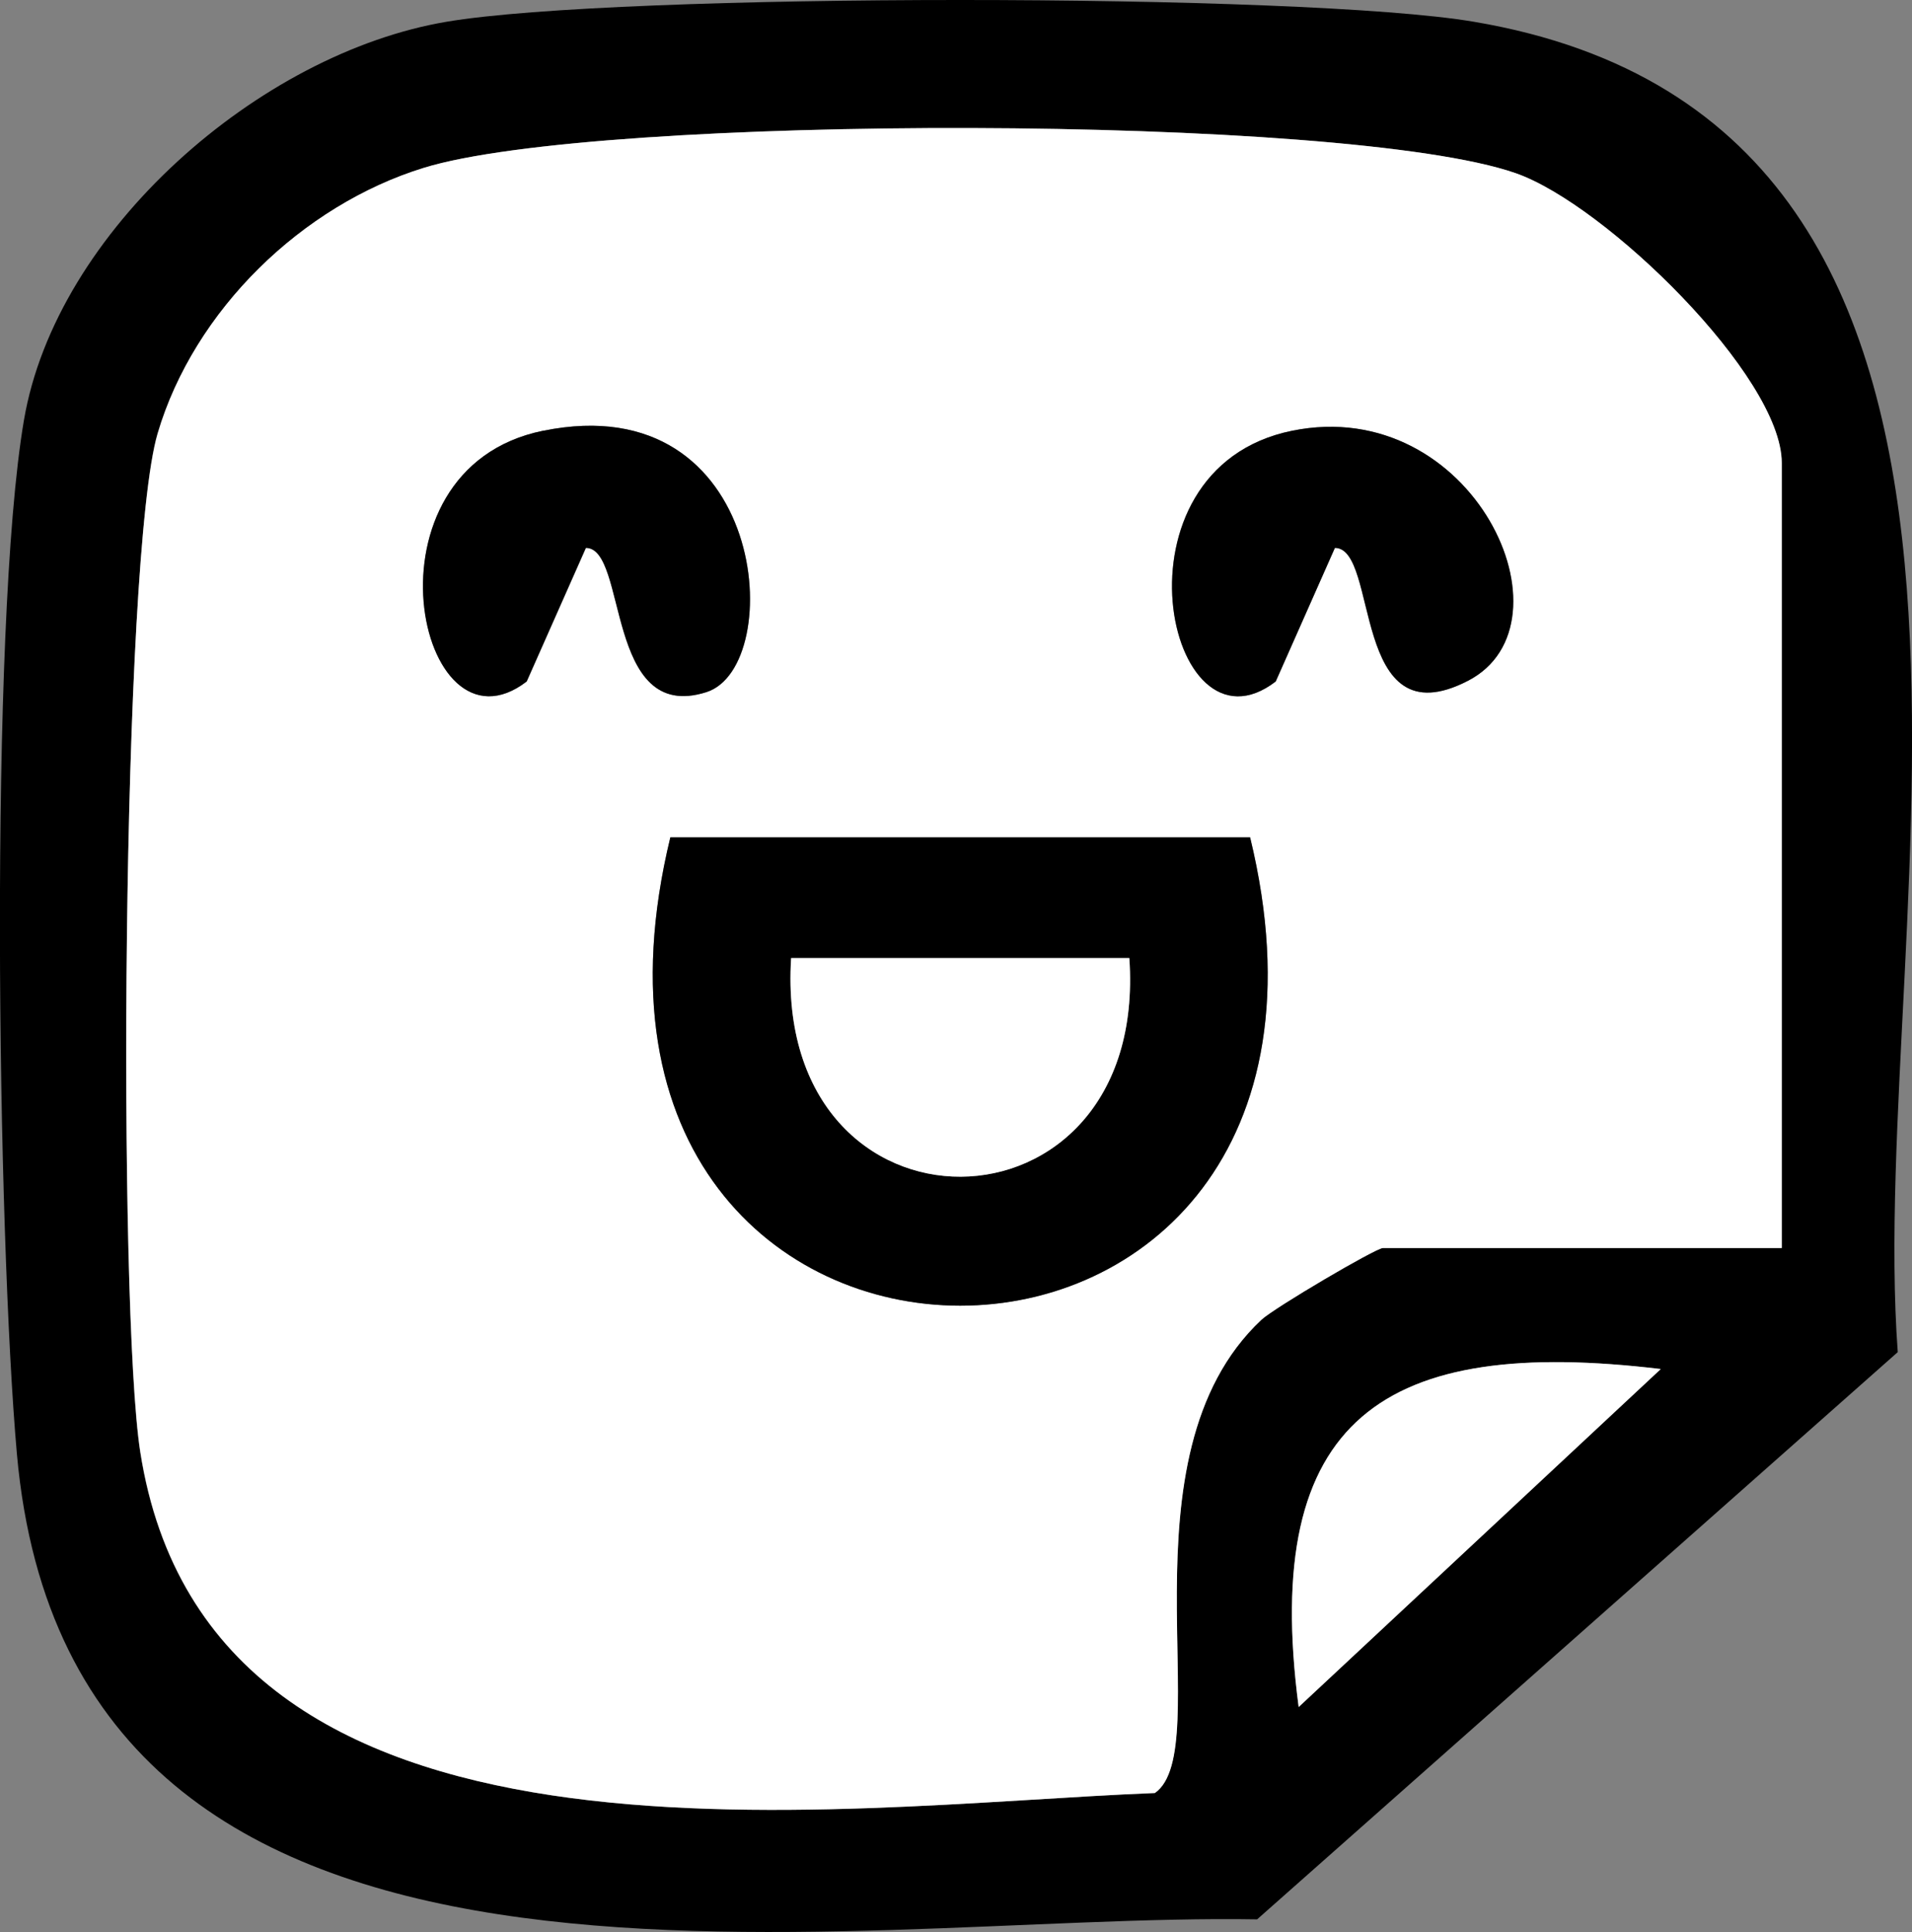 <?xml version="1.0" encoding="UTF-8"?>
<svg id="Capa_2" data-name="Capa 2" xmlns="http://www.w3.org/2000/svg" viewBox="0 0 79.15 79.98">
  <rect x="0" y="0" width="79.15" height="79.98" fill="#808080" stroke="none"/>
  <defs>
    <style>
      .cls-1 {
        fill: #fff;
      }
    </style>
  </defs>
  <g id="Capa_1-2" data-name="Capa 1">
    <g>
      <path d="M18.49.9C25.57-.3,53.93-.3,61.01.9c25.48,4.3,16.23,37.09,17.55,55.07l-26.52,23.48c-17.58-.3-49.07,6.16-51.34-19.26C-.11,51.05-.46,25.92.99,17.4,2.32,9.55,10.75,2.2,18.49.9ZM73.75,51.66V19.16c0-3.58-7.29-10.69-11.01-11.99-7.03-2.46-38.01-2.45-45.21-.22-5.02,1.55-9.53,5.97-11.01,10.99s-1.65,36.19-.72,42.16c2.9,18.55,28.51,14.65,42,14.12,2.61-1.82-1.65-13.91,4.41-19.59.54-.51,4.73-2.97,5.03-2.97h16.5ZM68.75,56.67c-11.43-1.37-16.57,1.99-14.99,13.99l14.99-13.99Z"/>
      <path class="cls-1" d="M73.75,51.66h-16.5c-.29,0-4.49,2.47-5.03,2.97-6.06,5.68-1.81,17.77-4.41,19.59-13.49.53-39.1,4.43-42-14.12-.93-5.97-.79-37.04.72-42.16s5.99-9.44,11.01-10.99c7.19-2.23,38.18-2.24,45.21.22,3.72,1.3,11.01,8.42,11.01,11.99v32.5ZM22.49,17.83c-7.78,1.58-5.19,13.84-.68,10.38l2.45-5.53c1.74,0,.79,7.31,4.99,5.97,3.33-1.06,2.56-12.71-6.75-10.82ZM53.49,17.83c-7.78,1.58-5.19,13.84-.68,10.38l2.45-5.53c1.85,0,.63,8.02,5.51,5.5,4.59-2.37.22-11.86-7.28-10.35ZM51.75,34.66h-24c-6.28,25.85,30.28,25.85,24,0Z"/>
      <path class="cls-1" d="M68.75,56.67l-14.99,13.99c-1.58-12,3.56-15.36,14.99-13.99Z"/>
      <path d="M51.75,34.66c6.28,25.85-30.28,25.85-24,0h24ZM46.75,39.66h-14c-.76,12.14,14.83,11.99,14,0Z"/>
      <path d="M53.49,17.83c7.49-1.52,11.87,7.98,7.28,10.35-4.88,2.52-3.66-5.5-5.51-5.5l-2.45,5.53c-4.51,3.47-7.09-8.8.68-10.38Z"/>
      <path d="M22.49,17.83c9.32-1.89,10.09,9.76,6.75,10.82-4.21,1.34-3.25-5.98-4.99-5.97l-2.45,5.53c-4.51,3.46-7.09-8.8.68-10.38Z"/>
      <path class="cls-1" d="M46.75,39.66c.83,11.99-14.76,12.14-14,0h14Z"/>
    </g>
  </g>
</svg>